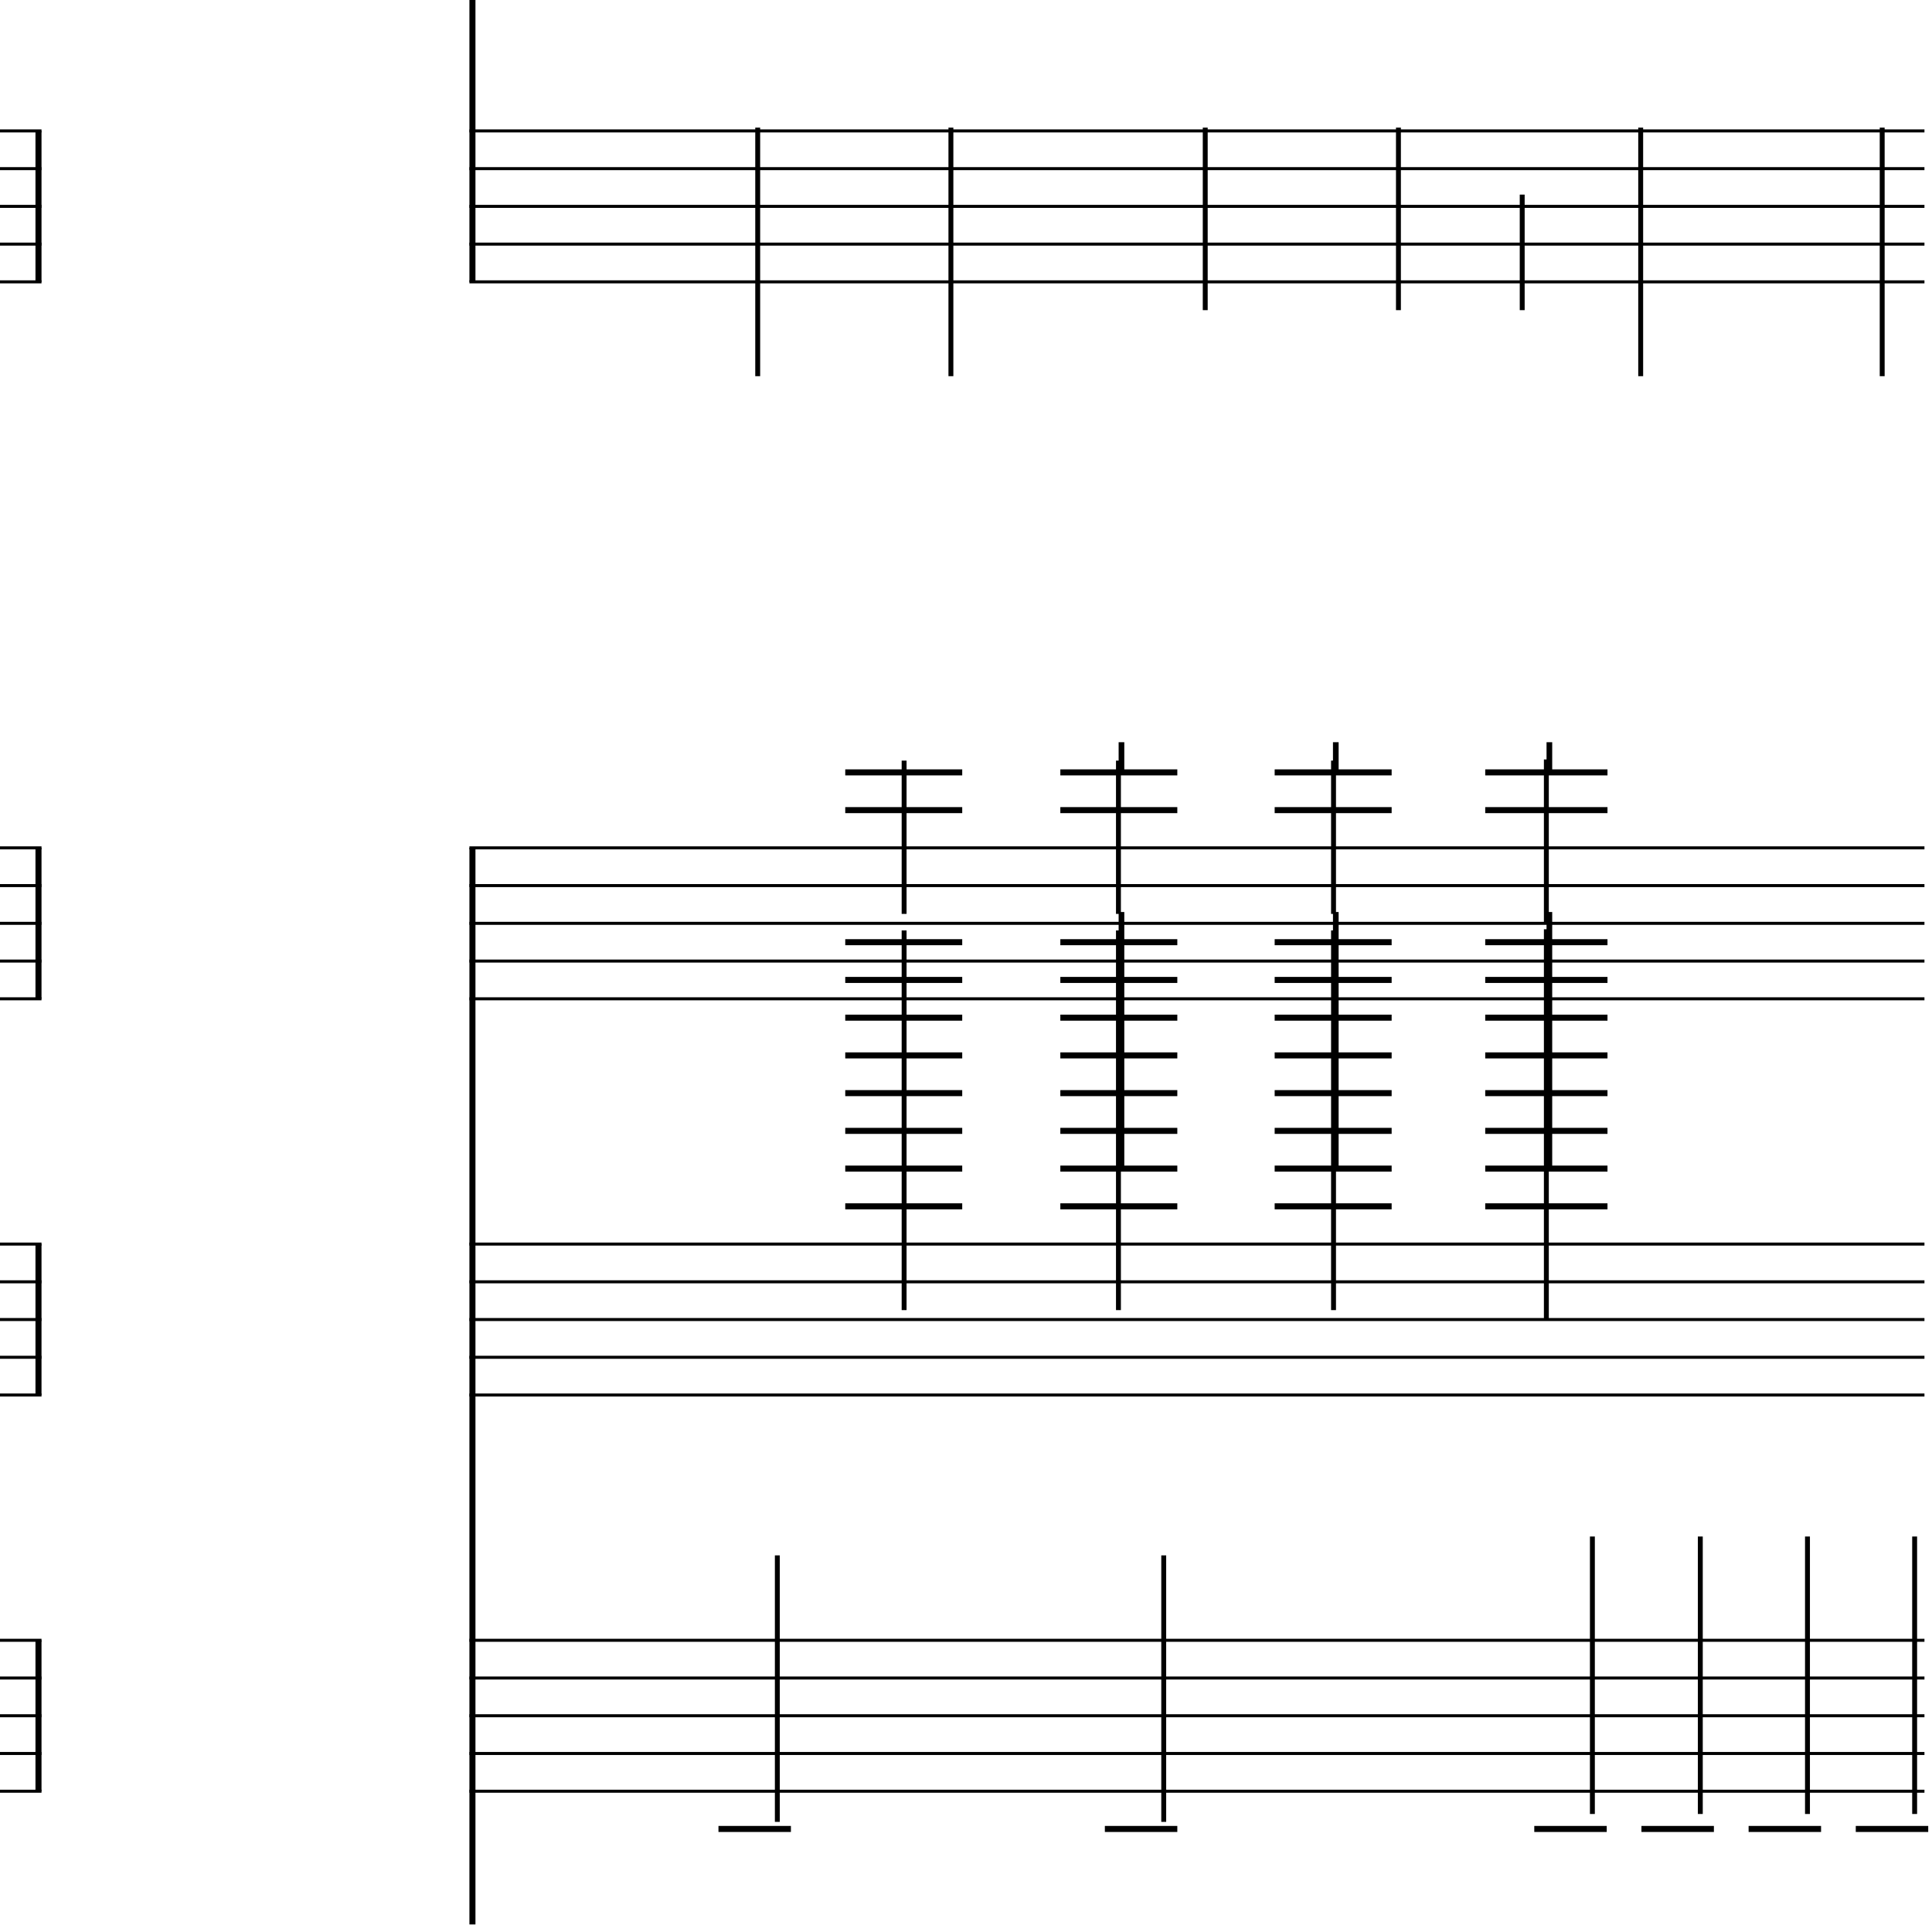 <?xml version="1.0" encoding="UTF-8" standalone="yes"?>
<svg width="256.0px" height="256.0px" xmlns="http://www.w3.org/2000/svg" xmlns:xlink="http://www.w3.org/1999/xlink" version="1.2" baseProfile="tiny">
<polyline points="0.0,17.346 5.5,17.346" fill="none" stroke="#000000" stroke-width="0.40" />
<polyline points="0.0,22.346 5.5,22.346" fill="none" stroke="#000000" stroke-width="0.40" />
<polyline points="0.0,27.346 5.5,27.346" fill="none" stroke="#000000" stroke-width="0.40" />
<polyline points="0.0,32.346 5.5,32.346" fill="none" stroke="#000000" stroke-width="0.40" />
<polyline points="0.0,37.346 5.5,37.346" fill="none" stroke="#000000" stroke-width="0.40" />
<polyline points="0.0,112.346 5.5,112.346" fill="none" stroke="#000000" stroke-width="0.40" />
<polyline points="0.0,117.346 5.5,117.346" fill="none" stroke="#000000" stroke-width="0.40" />
<polyline points="0.0,122.346 5.5,122.346" fill="none" stroke="#000000" stroke-width="0.40" />
<polyline points="0.0,127.346 5.5,127.346" fill="none" stroke="#000000" stroke-width="0.40" />
<polyline points="0.0,132.346 5.5,132.346" fill="none" stroke="#000000" stroke-width="0.40" />
<polyline points="0.0,164.846 5.5,164.846" fill="none" stroke="#000000" stroke-width="0.40" />
<polyline points="0.0,169.846 5.5,169.846" fill="none" stroke="#000000" stroke-width="0.40" />
<polyline points="0.0,174.846 5.5,174.846" fill="none" stroke="#000000" stroke-width="0.40" />
<polyline points="0.0,179.846 5.5,179.846" fill="none" stroke="#000000" stroke-width="0.40" />
<polyline points="0.0,184.846 5.5,184.846" fill="none" stroke="#000000" stroke-width="0.40" />
<polyline points="0.0,217.346 5.5,217.346" fill="none" stroke="#000000" stroke-width="0.40" />
<polyline points="0.0,222.346 5.5,222.346" fill="none" stroke="#000000" stroke-width="0.40" />
<polyline points="0.0,227.346 5.5,227.346" fill="none" stroke="#000000" stroke-width="0.40" />
<polyline points="0.0,232.346 5.5,232.346" fill="none" stroke="#000000" stroke-width="0.40" />
<polyline points="0.0,237.346 5.5,237.346" fill="none" stroke="#000000" stroke-width="0.40" />
<polyline points="5.1,217.346 5.1,237.346" fill="" stroke="#000000" stroke-width="0.80" />
<polyline points="5.1,164.846 5.1,184.846" fill="" stroke="#000000" stroke-width="0.80" />
<polyline points="5.1,112.346 5.1,132.346" fill="" stroke="#000000" stroke-width="0.80" />
<polyline points="5.1,17.346 5.1,37.346" fill="" stroke="#000000" stroke-width="0.80" />
<polyline points="62.2,17.346 255.0,17.346" fill="none" stroke="#000000" stroke-width="0.40" />
<polyline points="62.2,22.346 255.0,22.346" fill="none" stroke="#000000" stroke-width="0.40" />
<polyline points="62.2,27.346 255.0,27.346" fill="none" stroke="#000000" stroke-width="0.40" />
<polyline points="62.2,32.346 255.0,32.346" fill="none" stroke="#000000" stroke-width="0.40" />
<polyline points="62.2,37.346 255.0,37.346" fill="none" stroke="#000000" stroke-width="0.40" />
<polyline points="62.2,112.346 255.0,112.346" fill="none" stroke="#000000" stroke-width="0.40" />
<polyline points="62.2,117.346 255.0,117.346" fill="none" stroke="#000000" stroke-width="0.40" />
<polyline points="62.2,122.346 255.0,122.346" fill="none" stroke="#000000" stroke-width="0.40" />
<polyline points="62.2,127.346 255.0,127.346" fill="none" stroke="#000000" stroke-width="0.40" />
<polyline points="62.2,132.346 255.0,132.346" fill="none" stroke="#000000" stroke-width="0.40" />
<polyline points="62.2,164.846 255.0,164.846" fill="none" stroke="#000000" stroke-width="0.40" />
<polyline points="62.2,169.846 255.0,169.846" fill="none" stroke="#000000" stroke-width="0.40" />
<polyline points="62.2,174.846 255.0,174.846" fill="none" stroke="#000000" stroke-width="0.40" />
<polyline points="62.2,179.846 255.0,179.846" fill="none" stroke="#000000" stroke-width="0.40" />
<polyline points="62.2,184.846 255.0,184.846" fill="none" stroke="#000000" stroke-width="0.40" />
<polyline points="62.2,217.346 255.0,217.346" fill="none" stroke="#000000" stroke-width="0.40" />
<polyline points="62.2,222.346 255.0,222.346" fill="none" stroke="#000000" stroke-width="0.40" />
<polyline points="62.2,227.346 255.0,227.346" fill="none" stroke="#000000" stroke-width="0.40" />
<polyline points="62.2,232.346 255.0,232.346" fill="none" stroke="#000000" stroke-width="0.40" />
<polyline points="62.2,237.346 255.0,237.346" fill="none" stroke="#000000" stroke-width="0.40" />
<polyline points="62.6,112.346 62.6,255.0" fill="" stroke="#000000" stroke-width="0.80" />
<polyline points="62.6,0.0 62.6,37.346" fill="" stroke="#000000" stroke-width="0.80" />
<polyline points="253.7,240.362 253.7,203.596" fill="" stroke="#000000" stroke-width="0.65" />
<polyline points="239.5,240.362 239.5,203.596" fill="" stroke="#000000" stroke-width="0.65" />
<polyline points="225.3,240.362 225.3,203.596" fill="" stroke="#000000" stroke-width="0.65" />
<polyline points="211.0,240.362 211.0,203.596" fill="" stroke="#000000" stroke-width="0.65" />
<polyline points="204.9,123.13 204.9,174.846" fill="" stroke="#000000" stroke-width="0.65" />
<polyline points="204.9,100.63 204.9,122.346" fill="" stroke="#000000" stroke-width="0.65" />
<polyline points="176.7,123.286 176.7,173.596" fill="" stroke="#000000" stroke-width="0.65" />
<polyline points="176.7,100.786 176.7,121.096" fill="" stroke="#000000" stroke-width="0.65" />
<polyline points="154.2,241.407 154.2,206.096" fill="" stroke="#000000" stroke-width="0.65" />
<polyline points="148.2,123.286 148.2,173.596" fill="" stroke="#000000" stroke-width="0.65" />
<polyline points="148.2,100.786 148.2,121.096" fill="" stroke="#000000" stroke-width="0.65" />
<polyline points="119.8,123.286 119.8,173.596" fill="" stroke="#000000" stroke-width="0.65" />
<polyline points="119.8,100.786 119.8,121.096" fill="" stroke="#000000" stroke-width="0.65" />
<polyline points="103.0,241.407 103.0,206.096" fill="" stroke="#000000" stroke-width="0.65" />
<polyline points="249.4,16.91 249.4,49.846" fill="" stroke="#000000" stroke-width="0.65" />
<polyline points="217.4,16.91 217.4,49.846" fill="" stroke="#000000" stroke-width="0.65" />
<polyline points="201.7,25.786 201.7,41.096" fill="" stroke="#000000" stroke-width="0.65" />
<polyline points="185.3,16.91 185.3,41.096" fill="" stroke="#000000" stroke-width="0.65" />
<polyline points="159.7,16.91 159.7,41.096" fill="" stroke="#000000" stroke-width="0.65" />
<polyline points="126.0,16.91 126.0,49.846" fill="" stroke="#000000" stroke-width="0.65" />
<polyline points="100.4,16.91 100.4,49.846" fill="" stroke="#000000" stroke-width="0.65" />
<polyline points="245.9,242.346 255.5,242.346" fill="" stroke="#000000" stroke-width="0.80" />
<polyline points="231.7,242.346 241.3,242.346" fill="" stroke="#000000" stroke-width="0.80" />
<polyline points="217.5,242.346 227.1,242.346" fill="" stroke="#000000" stroke-width="0.80" />
<polyline points="203.3,242.346 212.9,242.346" fill="" stroke="#000000" stroke-width="0.80" />
<polyline points="196.8,124.846 213.0,124.846" fill="" stroke="#000000" stroke-width="0.80" />
<polyline points="196.8,129.846 213.0,129.846" fill="" stroke="#000000" stroke-width="0.80" />
<polyline points="196.8,134.846 213.0,134.846" fill="" stroke="#000000" stroke-width="0.80" />
<polyline points="196.8,139.846 213.0,139.846" fill="" stroke="#000000" stroke-width="0.80" />
<polyline points="196.8,144.846 213.0,144.846" fill="" stroke="#000000" stroke-width="0.80" />
<polyline points="196.8,149.846 213.0,149.846" fill="" stroke="#000000" stroke-width="0.80" />
<polyline points="196.8,154.846 213.0,154.846" fill="" stroke="#000000" stroke-width="0.80" />
<polyline points="196.8,159.846 213.0,159.846" fill="" stroke="#000000" stroke-width="0.80" />
<polyline points="196.8,102.346 213.0,102.346" fill="" stroke="#000000" stroke-width="0.80" />
<polyline points="196.8,107.346 213.0,107.346" fill="" stroke="#000000" stroke-width="0.80" />
<polyline points="168.9,124.846 184.4,124.846" fill="" stroke="#000000" stroke-width="0.80" />
<polyline points="168.9,129.846 184.4,129.846" fill="" stroke="#000000" stroke-width="0.80" />
<polyline points="168.9,134.846 184.4,134.846" fill="" stroke="#000000" stroke-width="0.80" />
<polyline points="168.9,139.846 184.4,139.846" fill="" stroke="#000000" stroke-width="0.80" />
<polyline points="168.9,144.846 184.4,144.846" fill="" stroke="#000000" stroke-width="0.80" />
<polyline points="168.9,149.846 184.4,149.846" fill="" stroke="#000000" stroke-width="0.80" />
<polyline points="168.9,154.846 184.4,154.846" fill="" stroke="#000000" stroke-width="0.80" />
<polyline points="168.9,159.846 184.4,159.846" fill="" stroke="#000000" stroke-width="0.80" />
<polyline points="168.9,102.346 184.4,102.346" fill="" stroke="#000000" stroke-width="0.80" />
<polyline points="168.9,107.346 184.4,107.346" fill="" stroke="#000000" stroke-width="0.80" />
<polyline points="146.4,242.346 156.0,242.346" fill="" stroke="#000000" stroke-width="0.80" />
<polyline points="140.5,124.846 156.0,124.846" fill="" stroke="#000000" stroke-width="0.80" />
<polyline points="140.5,129.846 156.0,129.846" fill="" stroke="#000000" stroke-width="0.80" />
<polyline points="140.5,134.846 156.0,134.846" fill="" stroke="#000000" stroke-width="0.80" />
<polyline points="140.5,139.846 156.0,139.846" fill="" stroke="#000000" stroke-width="0.80" />
<polyline points="140.5,144.846 156.0,144.846" fill="" stroke="#000000" stroke-width="0.80" />
<polyline points="140.5,149.846 156.0,149.846" fill="" stroke="#000000" stroke-width="0.80" />
<polyline points="140.5,154.846 156.0,154.846" fill="" stroke="#000000" stroke-width="0.80" />
<polyline points="140.5,159.846 156.0,159.846" fill="" stroke="#000000" stroke-width="0.80" />
<polyline points="140.5,102.346 156.0,102.346" fill="" stroke="#000000" stroke-width="0.80" />
<polyline points="140.5,107.346 156.0,107.346" fill="" stroke="#000000" stroke-width="0.80" />
<polyline points="112.0,124.846 127.5,124.846" fill="" stroke="#000000" stroke-width="0.80" />
<polyline points="112.0,129.846 127.5,129.846" fill="" stroke="#000000" stroke-width="0.80" />
<polyline points="112.0,134.846 127.5,134.846" fill="" stroke="#000000" stroke-width="0.80" />
<polyline points="112.0,139.846 127.5,139.846" fill="" stroke="#000000" stroke-width="0.80" />
<polyline points="112.0,144.846 127.5,144.846" fill="" stroke="#000000" stroke-width="0.80" />
<polyline points="112.0,149.846 127.5,149.846" fill="" stroke="#000000" stroke-width="0.80" />
<polyline points="112.0,154.846 127.5,154.846" fill="" stroke="#000000" stroke-width="0.80" />
<polyline points="112.0,159.846 127.5,159.846" fill="" stroke="#000000" stroke-width="0.80" />
<polyline points="112.0,102.346 127.5,102.346" fill="" stroke="#000000" stroke-width="0.80" />
<polyline points="112.0,107.346 127.5,107.346" fill="" stroke="#000000" stroke-width="0.80" />
<polyline points="95.2,242.346 104.8,242.346" fill="" stroke="#000000" stroke-width="0.80" />
<polyline points="205.3,120.846 205.3,154.846" fill="" stroke="#000000" stroke-width="0.75" />
<polyline points="205.3,98.346 205.3,102.346" fill="" stroke="#000000" stroke-width="0.75" />
<polyline points="177.0,120.846 177.0,154.846" fill="" stroke="#000000" stroke-width="0.75" />
<polyline points="177.0,98.346 177.0,102.346" fill="" stroke="#000000" stroke-width="0.75" />
<polyline points="148.6,120.846 148.6,154.846" fill="" stroke="#000000" stroke-width="0.75" />
<polyline points="148.6,98.346 148.6,102.346" fill="" stroke="#000000" stroke-width="0.75" />
</svg>
